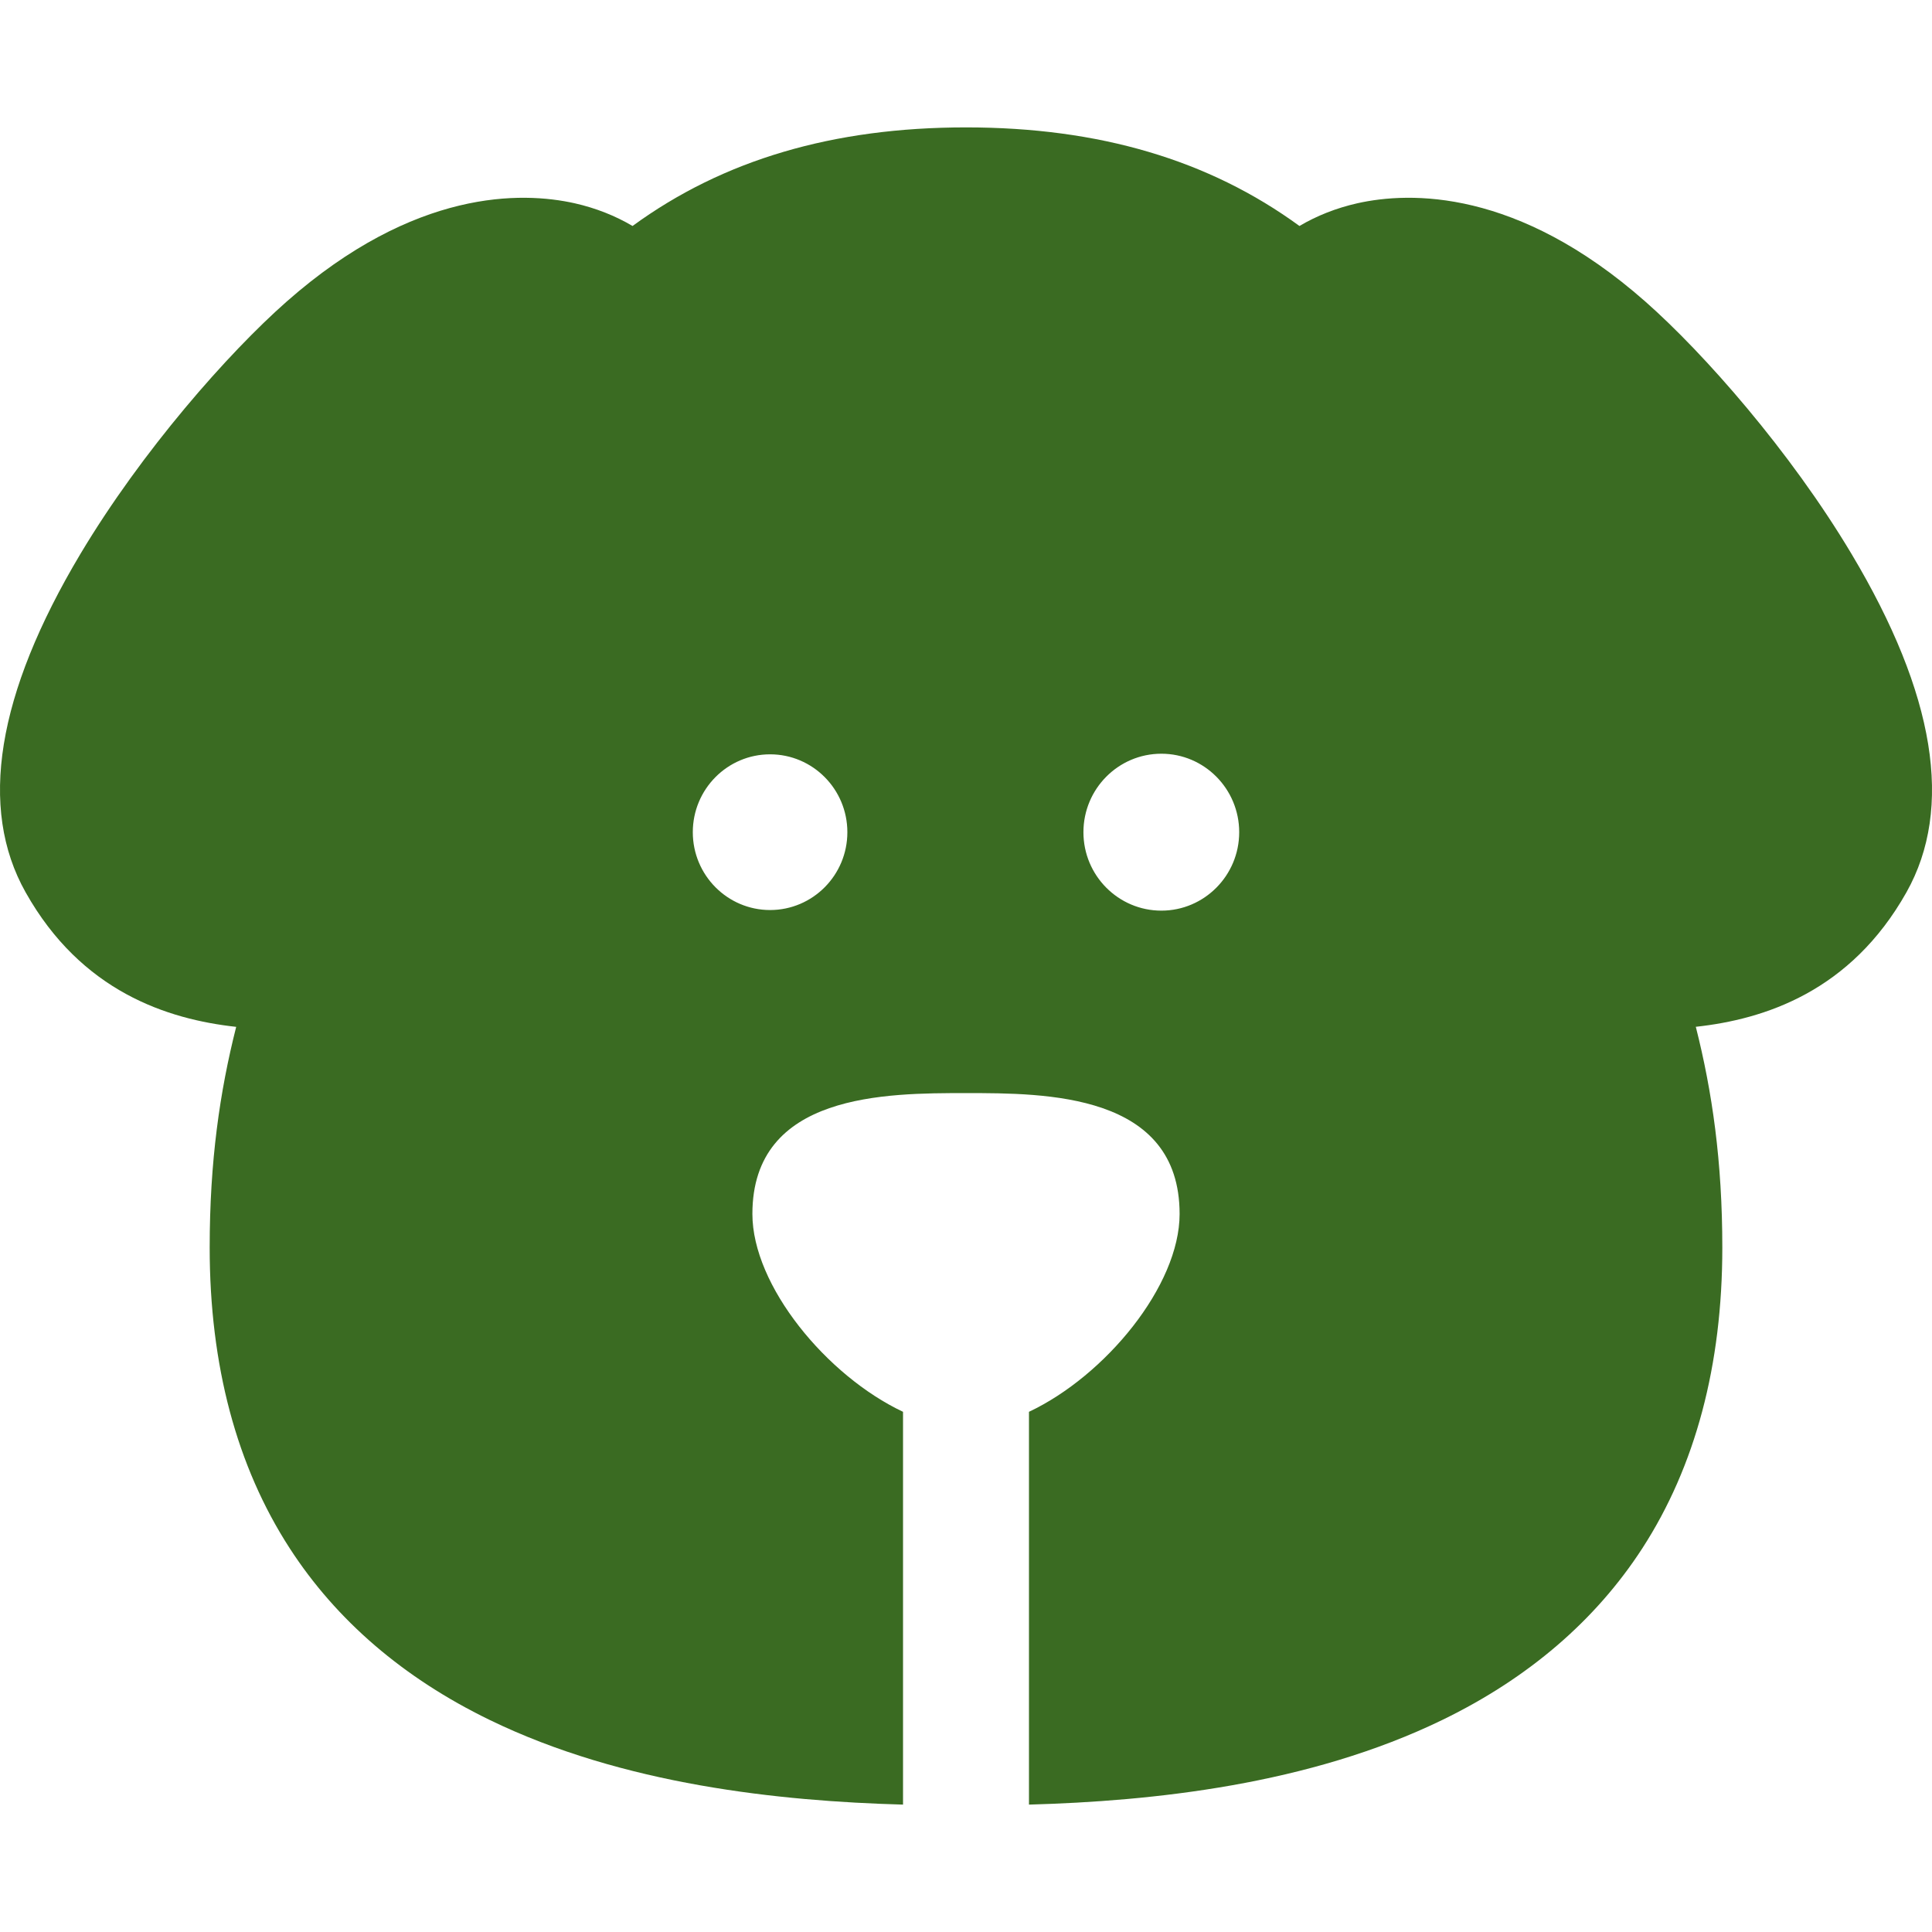 <svg width="32" height="32" viewBox="0 0 32 32" fill="none" xmlns="http://www.w3.org/2000/svg">
<path d="M30.666 9.173C29.648 7.468 28.218 5.846 27.252 4.995C25.128 3.123 23.351 3.172 22.481 3.367C22.131 3.446 21.809 3.574 21.523 3.743C20.022 2.647 18.2 2.11 16 2.11C13.8 2.11 11.978 2.647 10.477 3.743C10.191 3.574 9.869 3.446 9.519 3.367C8.649 3.172 6.872 3.123 4.748 4.995C3.782 5.846 2.352 7.468 1.333 9.173C-0.055 11.498 -0.361 13.384 0.424 14.779C1.348 16.424 2.774 16.883 3.912 17.008C3.64 18.082 3.473 19.236 3.473 20.665C3.473 22.612 3.919 24.287 4.799 25.645C5.572 26.839 6.684 27.794 8.105 28.485C10.321 29.563 12.916 29.833 14.957 29.89V23.384C13.693 22.788 12.462 21.296 12.462 20.107C12.462 18.105 14.677 18.105 16 18.105C17.323 18.105 19.538 18.105 19.538 20.107C19.538 21.296 18.307 22.788 17.043 23.384V29.89C19.084 29.833 21.679 29.563 23.895 28.485C25.316 27.794 26.428 26.839 27.202 25.645C28.081 24.287 28.527 22.611 28.527 20.665C28.527 19.236 28.36 18.082 28.088 17.007C29.226 16.883 30.652 16.423 31.577 14.779C32.361 13.384 32.055 11.498 30.666 9.173ZM12.755 15.073C12.049 15.073 11.475 14.496 11.475 13.784C11.475 13.071 12.049 12.494 12.755 12.494C13.461 12.494 14.035 13.071 14.035 13.784C14.035 14.496 13.461 15.073 12.755 15.073ZM19.236 15.083C18.523 15.083 17.945 14.501 17.945 13.784C17.945 13.066 18.523 12.484 19.236 12.484C19.947 12.484 20.525 13.066 20.525 13.784C20.525 14.501 19.947 15.083 19.236 15.083Z" fill="#3A6B22"/>
</svg>
